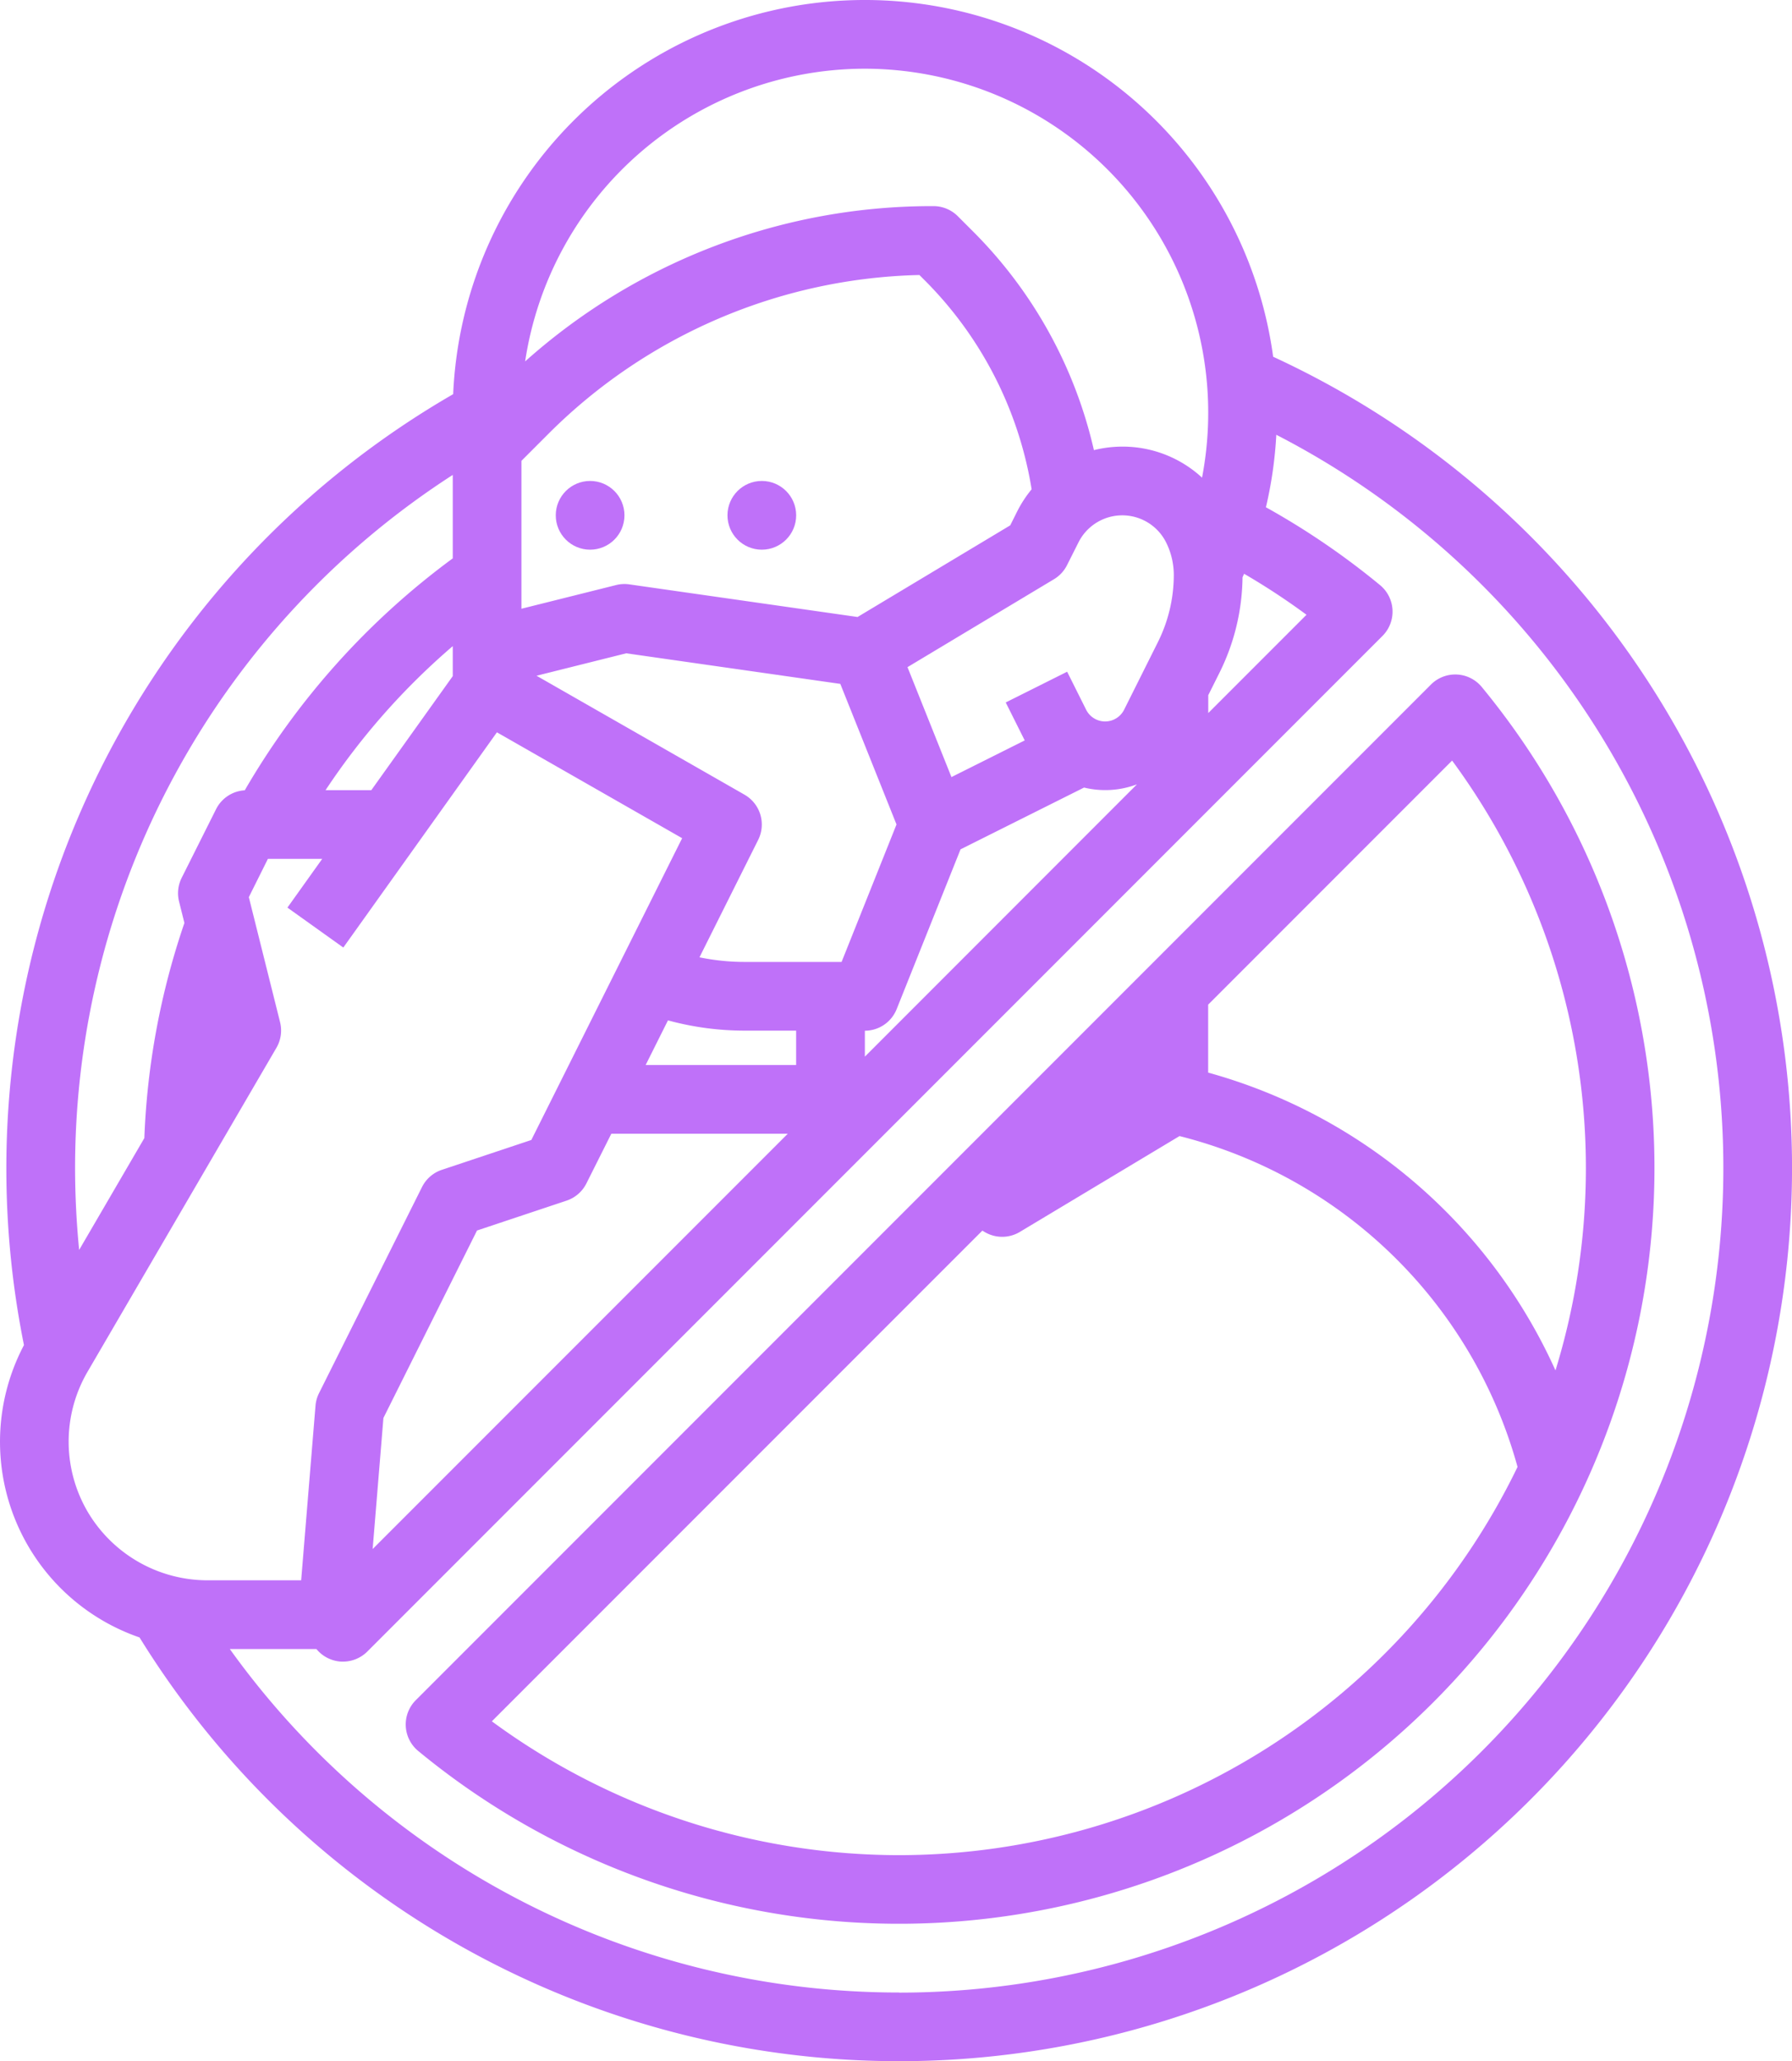 <svg xmlns="http://www.w3.org/2000/svg" width="96.835" height="111.337" viewBox="0 0 96.835 111.337"><defs><style>.a{fill:#bf71f9;}</style></defs><g transform="translate(-46.523 -16.001)"><path class="a" d="M115.321,35.271a22.267,22.267,0,0,0-44.31,2.02A48.29,48.29,0,0,0,47.818,88.654a11.178,11.178,0,0,0,6.245,15.791,48.25,48.25,0,1,0,61.251-69.178ZM86.754,58.924,75.516,52.5l4.848-1.212,11.567,1.652,3.037,7.593L92,67.958H86.761a12.116,12.116,0,0,1-2.44-.249l3.172-6.343a1.856,1.856,0,0,0-.739-2.441ZM66.588,58.68H64.115A37.566,37.566,0,0,1,70.989,50.9v1.621ZM109.1,50.67l-1.833,3.665a1.147,1.147,0,0,1-2.052,0l-1.026-2.052-3.319,1.66,1.026,2.051-3.959,1.98-2.375-5.938,7.923-4.754a1.857,1.857,0,0,0,.7-.761L104.8,45.3a2.648,2.648,0,0,1,4.737,0,3.95,3.95,0,0,1,.415,1.758,8.121,8.121,0,0,1-.853,3.613Zm-7.618-7.031-.369.738-8.25,4.95L80.529,47.565a1.86,1.86,0,0,0-.713.037L74.7,48.881V40.892l1.405-1.405a29.3,29.3,0,0,1,20.1-8.632l.309.309a20.637,20.637,0,0,1,5.756,11.265,6.424,6.424,0,0,0-.788,1.21ZM82.618,71.115a15.752,15.752,0,0,0,4.143.554h2.783v1.856H81.413Zm-3.06,6.121h9.536L66.66,99.67l.582-7.08L72.3,82.465l4.838-1.613a1.856,1.856,0,0,0,1.073-.931Zm13.7-4.162v-1.4A1.855,1.855,0,0,0,94.979,70.5l3.449-8.623,6.674-3.337a4.87,4.87,0,0,0,2.859-.174Zm18.556-19.523.611-1.222a11.851,11.851,0,0,0,1.241-5.145c.028-.064.057-.128.084-.192a37.247,37.247,0,0,1,3.373,2.215l-5.309,5.309ZM93.256,19.712A18.581,18.581,0,0,1,111.478,41.8a6.325,6.325,0,0,0-4.305-1.676,6.419,6.419,0,0,0-1.538.19A24.367,24.367,0,0,0,99.141,28.54l-.862-.862a1.856,1.856,0,0,0-1.312-.543A32.97,32.97,0,0,0,74.9,35.522,18.584,18.584,0,0,1,93.256,19.712ZM70.989,41.652V46.16a41.222,41.222,0,0,0-11.24,12.528A1.853,1.853,0,0,0,58.2,59.705L56.34,63.417A1.856,1.856,0,0,0,56.2,64.7l.288,1.153a40.575,40.575,0,0,0-2.165,11.62L50.8,83.514q-.217-2.2-.22-4.422A44.55,44.55,0,0,1,70.983,41.656ZM51.3,97.723a7.489,7.489,0,0,1-.047-7.627L61.458,72.6a1.856,1.856,0,0,0,.2-1.385l-1.689-6.756L61,62.391h2.935l-1.88,2.633,3.02,2.157,8.3-11.625,10.009,5.719-8.149,16.3L70.4,79.187a1.856,1.856,0,0,0-1.073.931L63.762,91.251a1.855,1.855,0,0,0-.19.678l-.775,9.43H57.723A7.527,7.527,0,0,1,51.3,97.723Zm43.81,25.9A44.467,44.467,0,0,1,58.941,105.07h4.68l.006.007a1.856,1.856,0,0,0,1.343.673l.089,0a1.856,1.856,0,0,0,1.312-.543L121.229,50.35a1.856,1.856,0,0,0-.13-2.743A41,41,0,0,0,114.93,43.4a22.143,22.143,0,0,0,.561-3.915,44.541,44.541,0,0,1-20.38,84.144Z" transform="translate(0 0)"/><path class="a" d="M199.2,173.734a1.856,1.856,0,0,0-2.742-.13L141.6,228.463a1.855,1.855,0,0,0,.13,2.742A40.824,40.824,0,0,0,199.2,173.734Zm-1.6,3.977a37.135,37.135,0,0,1,5.586,32.94,29.08,29.08,0,0,0-18.768-16.086v-3.671ZM167.72,236.833a37.177,37.177,0,0,1-22.01-7.229L172.216,203.1l.116.07a1.856,1.856,0,0,0,1.91,0l8.628-5.177a25.381,25.381,0,0,1,18.266,17.87A37.158,37.158,0,0,1,167.72,236.833Z" transform="translate(-72.609 -120.629)"/><circle class="a" cx="1.856" cy="1.856" r="1.856" transform="translate(76.555 41.979)"/><circle class="a" cx="1.856" cy="1.856" r="1.856" transform="translate(85.834 41.979)"/></g></svg>